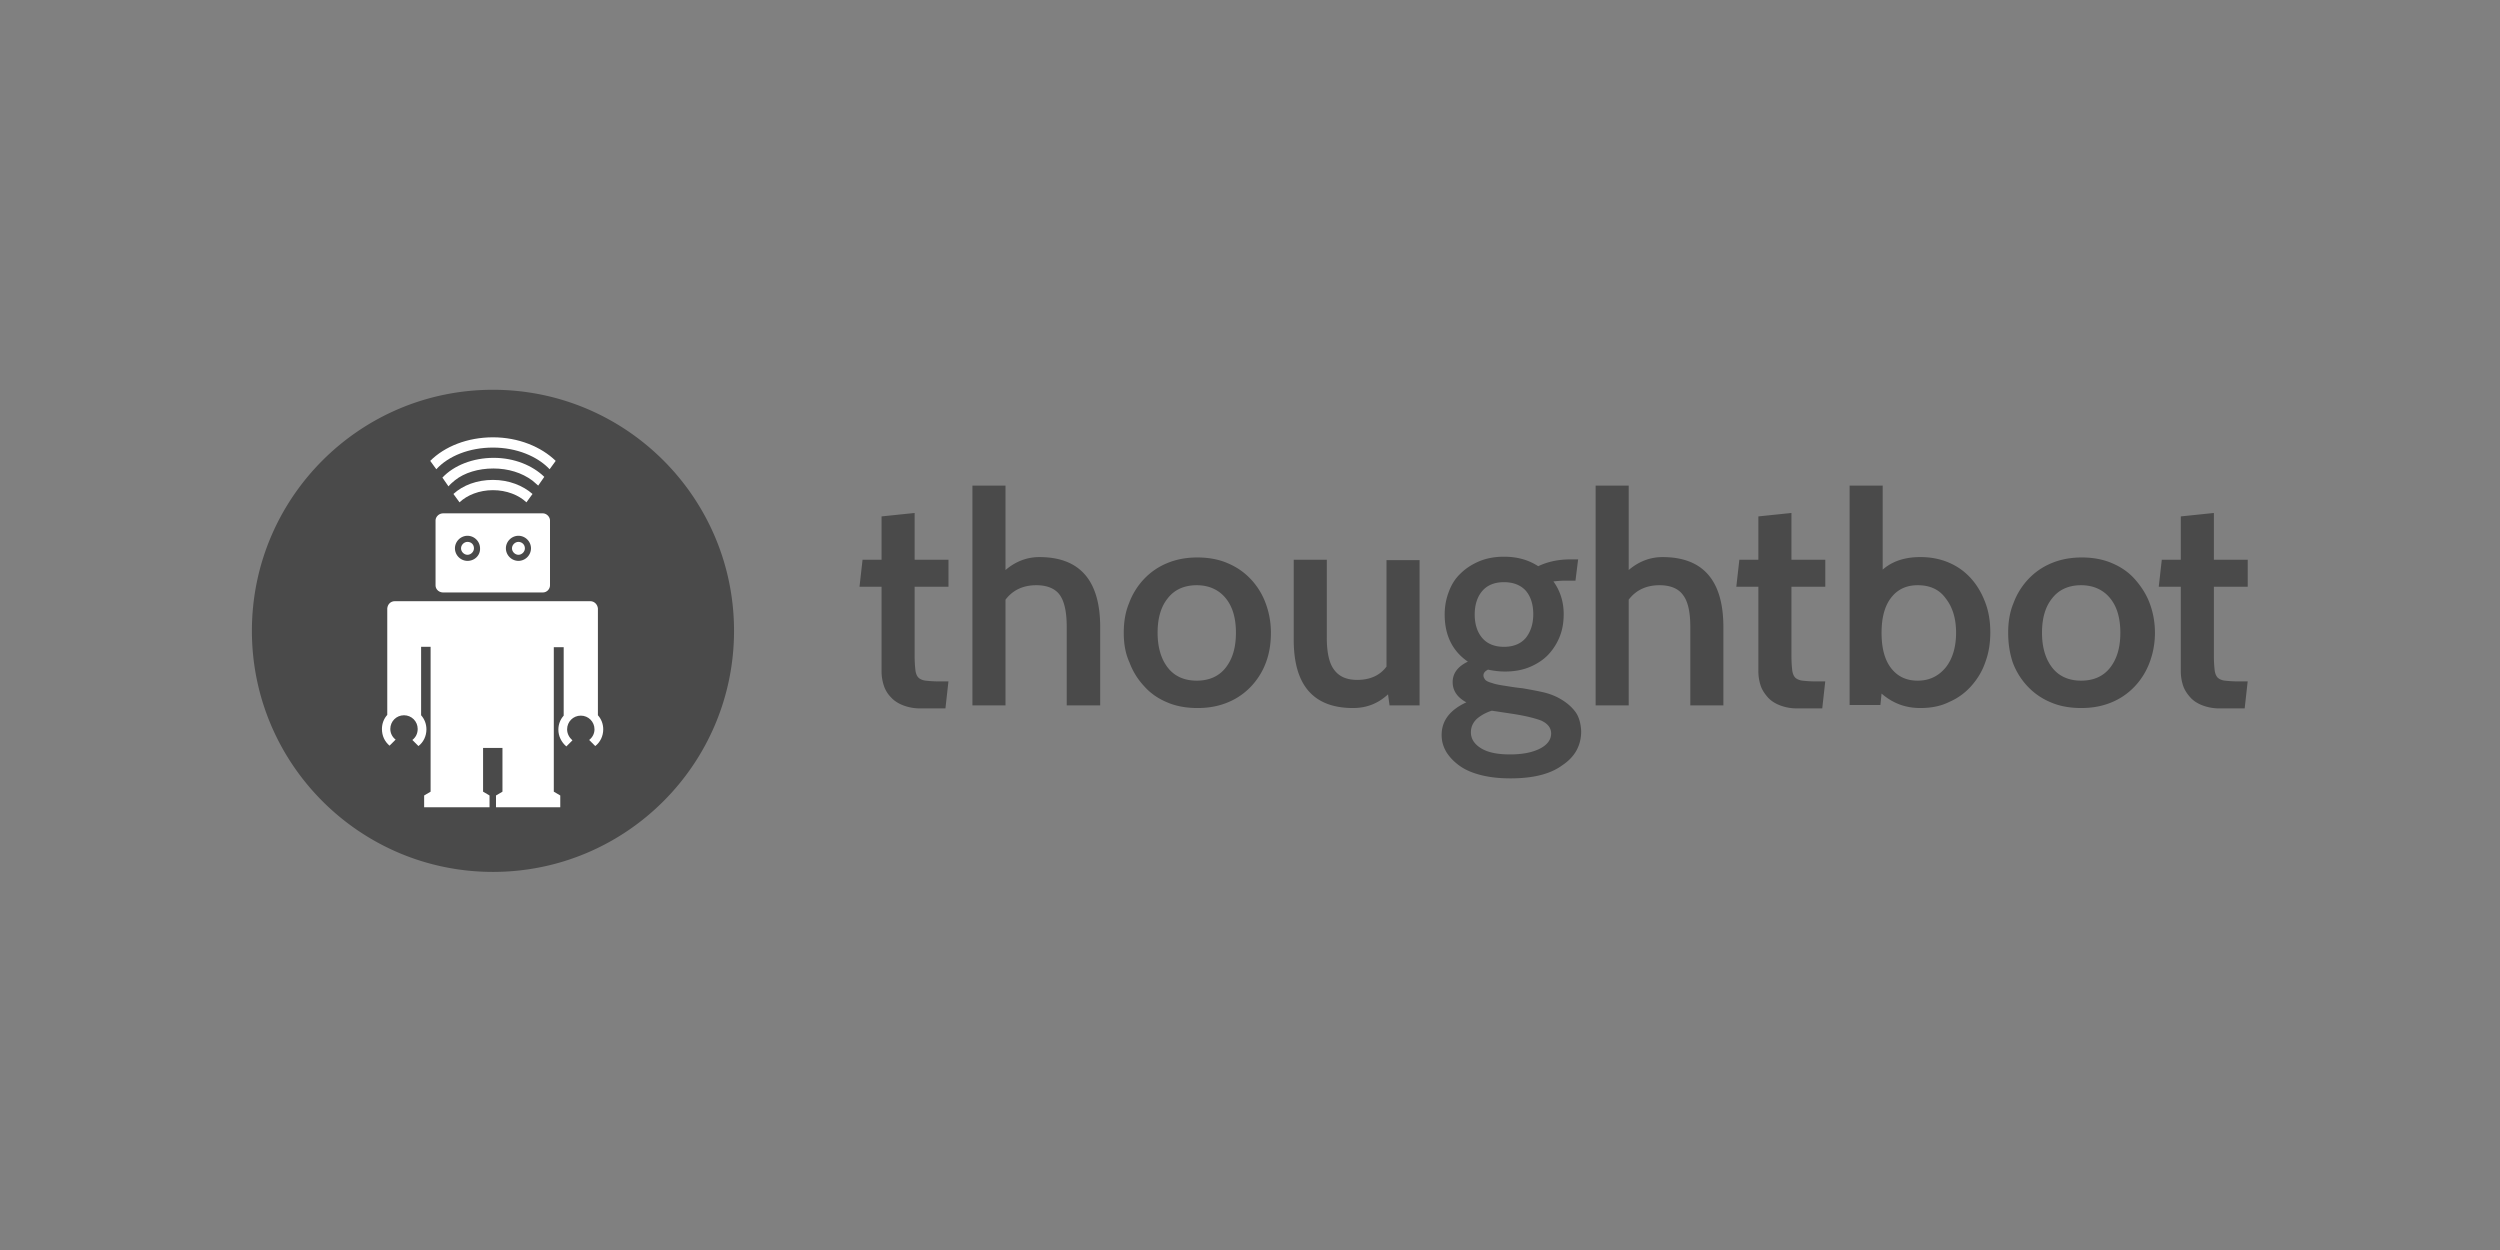 <svg width="400" height="200" viewBox="0 0 400 200" xmlns="http://www.w3.org/2000/svg"><rect x="0" y="0" width="400" height="200" fill="#808080" stroke="none"/><title>thoughtbot</title><g fill-rule="nonzero" fill="none"><path d="M175.97 112.86h-5.293v-12.533c0-2.373-.365-4.076-1.095-5.11-.73-1.034-2.008-1.582-3.772-1.582-2.13 0-3.772.79-4.928 2.312v16.912h-5.293V77.696h5.293v13.506c1.643-1.4 3.468-2.069 5.415-2.069 6.448 0 9.733 3.711 9.733 11.194v12.532h-.06zm3.832-11.62c0-1.704.244-3.286.852-4.746a11.29 11.29 0 0 1 2.373-3.832 10.653 10.653 0 0 1 3.71-2.556c1.46-.608 3.042-.912 4.868-.912 1.764 0 3.406.304 4.806.912 1.46.609 2.676 1.46 3.71 2.556a11.29 11.29 0 0 1 2.373 3.832c.548 1.46.852 3.042.852 4.746 0 1.703-.243 3.285-.79 4.745a11.29 11.29 0 0 1-2.373 3.832 10.653 10.653 0 0 1-3.712 2.556c-1.46.608-3.041.912-4.866.912-1.826 0-3.468-.304-4.867-.912-1.46-.609-2.677-1.46-3.65-2.556a11.29 11.29 0 0 1-2.373-3.832c-.67-1.46-.913-3.042-.913-4.745zm5.415 0c0 2.311.547 4.197 1.642 5.597 1.095 1.399 2.677 2.068 4.624 2.068 1.947 0 3.528-.67 4.623-2.068 1.096-1.4 1.643-3.225 1.643-5.597 0-2.373-.547-4.198-1.643-5.537-1.095-1.338-2.676-2.068-4.623-2.068s-3.529.67-4.624 2.068c-1.095 1.339-1.642 3.164-1.642 5.537zm41.977 11.62h-4.867l-.243-1.765c-1.582 1.46-3.407 2.19-5.597 2.19-6.327 0-9.49-3.65-9.49-10.89V89.56h5.292v12.471c0 2.312.365 4.076 1.156 5.11.79 1.096 2.007 1.643 3.71 1.643 2.07 0 3.651-.73 4.685-2.129V89.62h5.293v23.24h.06zm14.479 11.68c-1.825 0-3.407-.183-4.806-.548-1.4-.365-2.494-.851-3.407-1.52-.912-.67-1.582-1.4-2.068-2.19-.487-.852-.73-1.704-.73-2.677 0-2.312 1.338-4.016 3.954-5.232-1.46-.791-2.19-1.886-2.19-3.225 0-1.399.79-2.494 2.433-3.285-2.494-1.703-3.71-4.258-3.71-7.544 0-1.338.243-2.555.668-3.65.426-1.156 1.035-2.13 1.886-2.92.791-.79 1.826-1.46 2.981-1.947 1.156-.486 2.495-.73 3.955-.73 2.068 0 3.893.487 5.475 1.521 1.521-.73 3.224-1.095 5.232-1.095h1.156l-.426 3.407h-1.764c-.548 0-1.156.06-1.764.122 1.095 1.52 1.642 3.285 1.642 5.232 0 1.277-.182 2.433-.608 3.528a9.096 9.096 0 0 1-1.825 2.92c-.791.852-1.825 1.521-2.981 2.008-1.156.487-2.495.73-3.955.73-.973 0-1.886-.122-2.737-.304-.487.243-.73.547-.73.912 0 .304.121.487.304.73.182.183.547.365 1.034.487.487.182 1.095.304 1.886.426.79.121 1.825.304 3.042.426 1.034.182 2.068.365 3.163.608 1.095.243 2.069.608 2.981 1.156.913.547 1.643 1.156 2.251 1.947.609.79.913 1.886.974 3.163 0 2.251-.974 4.076-2.981 5.415-1.947 1.46-4.746 2.129-8.335 2.129zm-1.034-31.392c-1.521 0-2.677.487-3.468 1.4-.79.912-1.217 2.19-1.217 3.771 0 1.582.426 2.86 1.217 3.772.791.913 1.947 1.4 3.468 1.4 1.52 0 2.677-.487 3.467-1.4.791-.973 1.217-2.25 1.217-3.832 0-1.582-.426-2.86-1.217-3.772-.79-.852-1.946-1.339-3.467-1.339zm1.277 21.05l-3.224-.487c-.973.304-1.825.79-2.433 1.338-.609.609-.913 1.278-.913 2.13 0 1.034.548 1.886 1.643 2.555 1.095.669 2.616.973 4.623.973 1.947 0 3.529-.304 4.745-.912 1.217-.609 1.826-1.46 1.826-2.434 0-.912-.548-1.582-1.582-2.068-1.156-.426-2.677-.791-4.685-1.095zM307.255 113.285c-2.434 0-4.441-.79-6.206-2.312l-.182 1.825h-4.928V77.696h5.293V91.14c1.52-1.339 3.528-2.008 6.023-2.008 1.703 0 3.224.304 4.623.913a9.944 9.944 0 0 1 3.529 2.555c.973 1.095 1.703 2.372 2.25 3.832.548 1.46.792 3.042.792 4.746 0 1.703-.244 3.285-.791 4.745-.487 1.46-1.278 2.738-2.251 3.833a9.944 9.944 0 0 1-3.529 2.555c-1.338.669-2.859.973-4.623.973zm-.426-19.65c-1.825 0-3.224.67-4.259 2.008-1.034 1.338-1.52 3.224-1.52 5.597 0 2.433.486 4.319 1.52 5.657 1.035 1.339 2.434 2.008 4.259 2.008 1.886 0 3.346-.73 4.502-2.13 1.095-1.399 1.642-3.285 1.642-5.535 0-2.251-.547-4.077-1.642-5.476-1.034-1.46-2.555-2.129-4.502-2.129zM275.741 112.86h-5.292v-12.533c0-2.373-.365-4.076-1.156-5.11-.73-1.034-2.008-1.582-3.772-1.582-2.13 0-3.772.79-4.928 2.312v16.912H255.3V77.696h5.293v13.506c1.643-1.4 3.468-2.069 5.415-2.069 6.448 0 9.733 3.711 9.733 11.194v12.532zm16.305-3.894l-.487 4.38h-4.015a7.58 7.58 0 0 1-2.738-.487c-.79-.304-1.46-.73-1.947-1.277-.486-.548-.912-1.156-1.156-1.886a7.354 7.354 0 0 1-.365-2.312V93.878h-3.528l.487-4.32h3.041v-6.934l5.293-.548v7.483h5.415v4.32h-5.415v11.072c0 .973.061 1.703.122 2.25.06.548.243.974.487 1.217.243.244.669.426 1.155.487.548.06 1.278.122 2.19.122h1.46v-.061zM321.308 101.24c0-1.704.243-3.286.852-4.746a11.29 11.29 0 0 1 2.372-3.832 10.653 10.653 0 0 1 3.711-2.556c1.46-.608 3.042-.912 4.867-.912 1.765 0 3.407.304 4.806.912 1.46.609 2.677 1.46 3.65 2.556.974 1.095 1.826 2.372 2.373 3.832.548 1.46.852 3.042.852 4.746 0 1.703-.304 3.285-.852 4.745a11.29 11.29 0 0 1-2.372 3.832 10.653 10.653 0 0 1-3.711 2.556c-1.46.608-3.042.912-4.867.912-1.826 0-3.468-.304-4.867-.912a10.653 10.653 0 0 1-3.711-2.556 11.29 11.29 0 0 1-2.373-3.832c-.487-1.46-.73-3.042-.73-4.745zm5.414 0c0 2.311.548 4.197 1.643 5.597 1.095 1.399 2.677 2.068 4.624 2.068 1.946 0 3.528-.67 4.623-2.068 1.095-1.4 1.643-3.225 1.643-5.597 0-2.373-.548-4.198-1.643-5.537-1.095-1.338-2.677-2.068-4.623-2.068-1.947 0-3.529.67-4.624 2.068-1.095 1.339-1.643 3.164-1.643 5.537zm32.913 7.726l-.487 4.38h-4.015a7.58 7.58 0 0 1-2.738-.487c-.79-.304-1.46-.73-1.946-1.277-.487-.548-.913-1.156-1.156-1.886a7.354 7.354 0 0 1-.365-2.312V93.878h-3.529l.487-4.32h3.042v-6.934l5.293-.548v7.483h5.414v4.32h-5.414v11.072c0 .973.06 1.703.121 2.25.061.548.244.974.487 1.217.243.244.67.426 1.156.487.547.06 1.277.122 2.19.122h1.46v-.061zM151.757 108.966l-.487 4.38h-4.015a7.58 7.58 0 0 1-2.738-.487c-.79-.304-1.46-.73-1.947-1.277a4.664 4.664 0 0 1-1.156-1.886 7.354 7.354 0 0 1-.365-2.312V93.878h-3.528l.487-4.32h3.041v-6.934l5.293-.548v7.483h5.415v4.32h-5.415v11.072c0 .973.061 1.703.122 2.25.06.548.243.974.487 1.217.243.244.669.426 1.155.487.548.06 1.278.122 2.19.122h1.46v-.061zM78.875 62.365c-21.293 0-38.57 17.278-38.57 38.57 0 21.293 17.277 38.57 38.57 38.57 21.292 0 38.57-17.277 38.57-38.57 0-21.292-17.278-38.57-38.57-38.57z" fill="#4A4A4A"/><path d="M68.897 103.49h-1.52v10.951c.547.608.851 1.4.851 2.251 0 1.095-.487 2.068-1.277 2.677l-.974-.974c.548-.425.852-1.034.852-1.764 0-1.217-.973-2.19-2.19-2.19s-2.19.973-2.19 2.19c0 .73.365 1.339.851 1.704l-.973.973c-.79-.67-1.217-1.582-1.217-2.677 0-.852.304-1.642.852-2.25V97.345c.06-.67.548-1.156 1.217-1.156h31.27c.669 0 1.156.548 1.216 1.156v17.095c.548.608.852 1.4.852 2.251 0 1.095-.487 2.068-1.277 2.677l-.974-.974c.548-.425.852-1.034.852-1.703 0-1.217-.974-2.19-2.19-2.19-1.217 0-2.19.973-2.19 2.19 0 .73.365 1.338.851 1.764l-.973.974c-.79-.67-1.278-1.643-1.278-2.677 0-.852.305-1.643.852-2.251v-10.95h-1.582v23.117l1.035.609v1.885H79.36v-1.885l1.034-.609v-6.996h-3.102v6.996l1.034.609v1.885H67.863v-1.885l1.034-.609V103.49zm9.978-25.064c2.19 0 4.136.79 5.353 1.947l.974-1.339c-1.521-1.338-3.772-2.25-6.327-2.25-2.556 0-4.807.851-6.327 2.25l.973 1.339c1.217-1.156 3.163-1.947 5.354-1.947z" fill="#FFF"/><path d="M78.935 74.958c2.373 0 4.563.67 6.267 1.947.304.243.608.547.912.79l.973-1.398c-1.885-1.826-4.806-3.042-8.09-3.042-3.347 0-6.389 1.216-8.214 3.163l.974 1.4c.304-.366.669-.67 1.034-.974 1.52-1.217 3.772-1.886 6.144-1.886z" fill="#FFF"/><path d="M78.875 71.612c3.771 0 7.117 1.4 9.064 3.468l.974-1.339c-2.312-2.25-5.962-3.771-10.038-3.771-4.077 0-7.727 1.46-10.038 3.771l.973 1.339c1.947-2.13 5.293-3.468 9.065-3.468zm-3.042 16.122c0 .547-.487 1.034-1.035 1.034-.547 0-1.034-.487-1.034-1.034 0-.548.487-1.034 1.034-1.034.609 0 1.035.425 1.035 1.034z" fill="#FFF"/><path d="M82.95 89.741a2.025 2.025 0 0 1-2.007-2.007c0-1.095.913-2.008 2.008-2.008s2.007.913 2.007 2.008a2.025 2.025 0 0 1-2.007 2.007zm-8.152 0a2.025 2.025 0 0 1-2.007-2.007c0-1.095.912-2.008 2.007-2.008 1.096 0 2.008.913 2.008 2.008.06 1.095-.852 2.007-2.008 2.007zm12.046-7.604h-15.94c-.668 0-1.216.547-1.216 1.156v10.342c0 .67.548 1.156 1.217 1.156h15.94c.668 0 1.155-.548 1.155-1.156V83.293c0-.609-.548-1.156-1.156-1.156z" fill="#FFF"/><path d="M83.985 87.734c0 .547-.487 1.034-1.034 1.034-.548 0-1.035-.487-1.035-1.034 0-.548.487-1.034 1.035-1.034.547 0 1.034.425 1.034 1.034z" fill="#FFF"/></g></svg>
